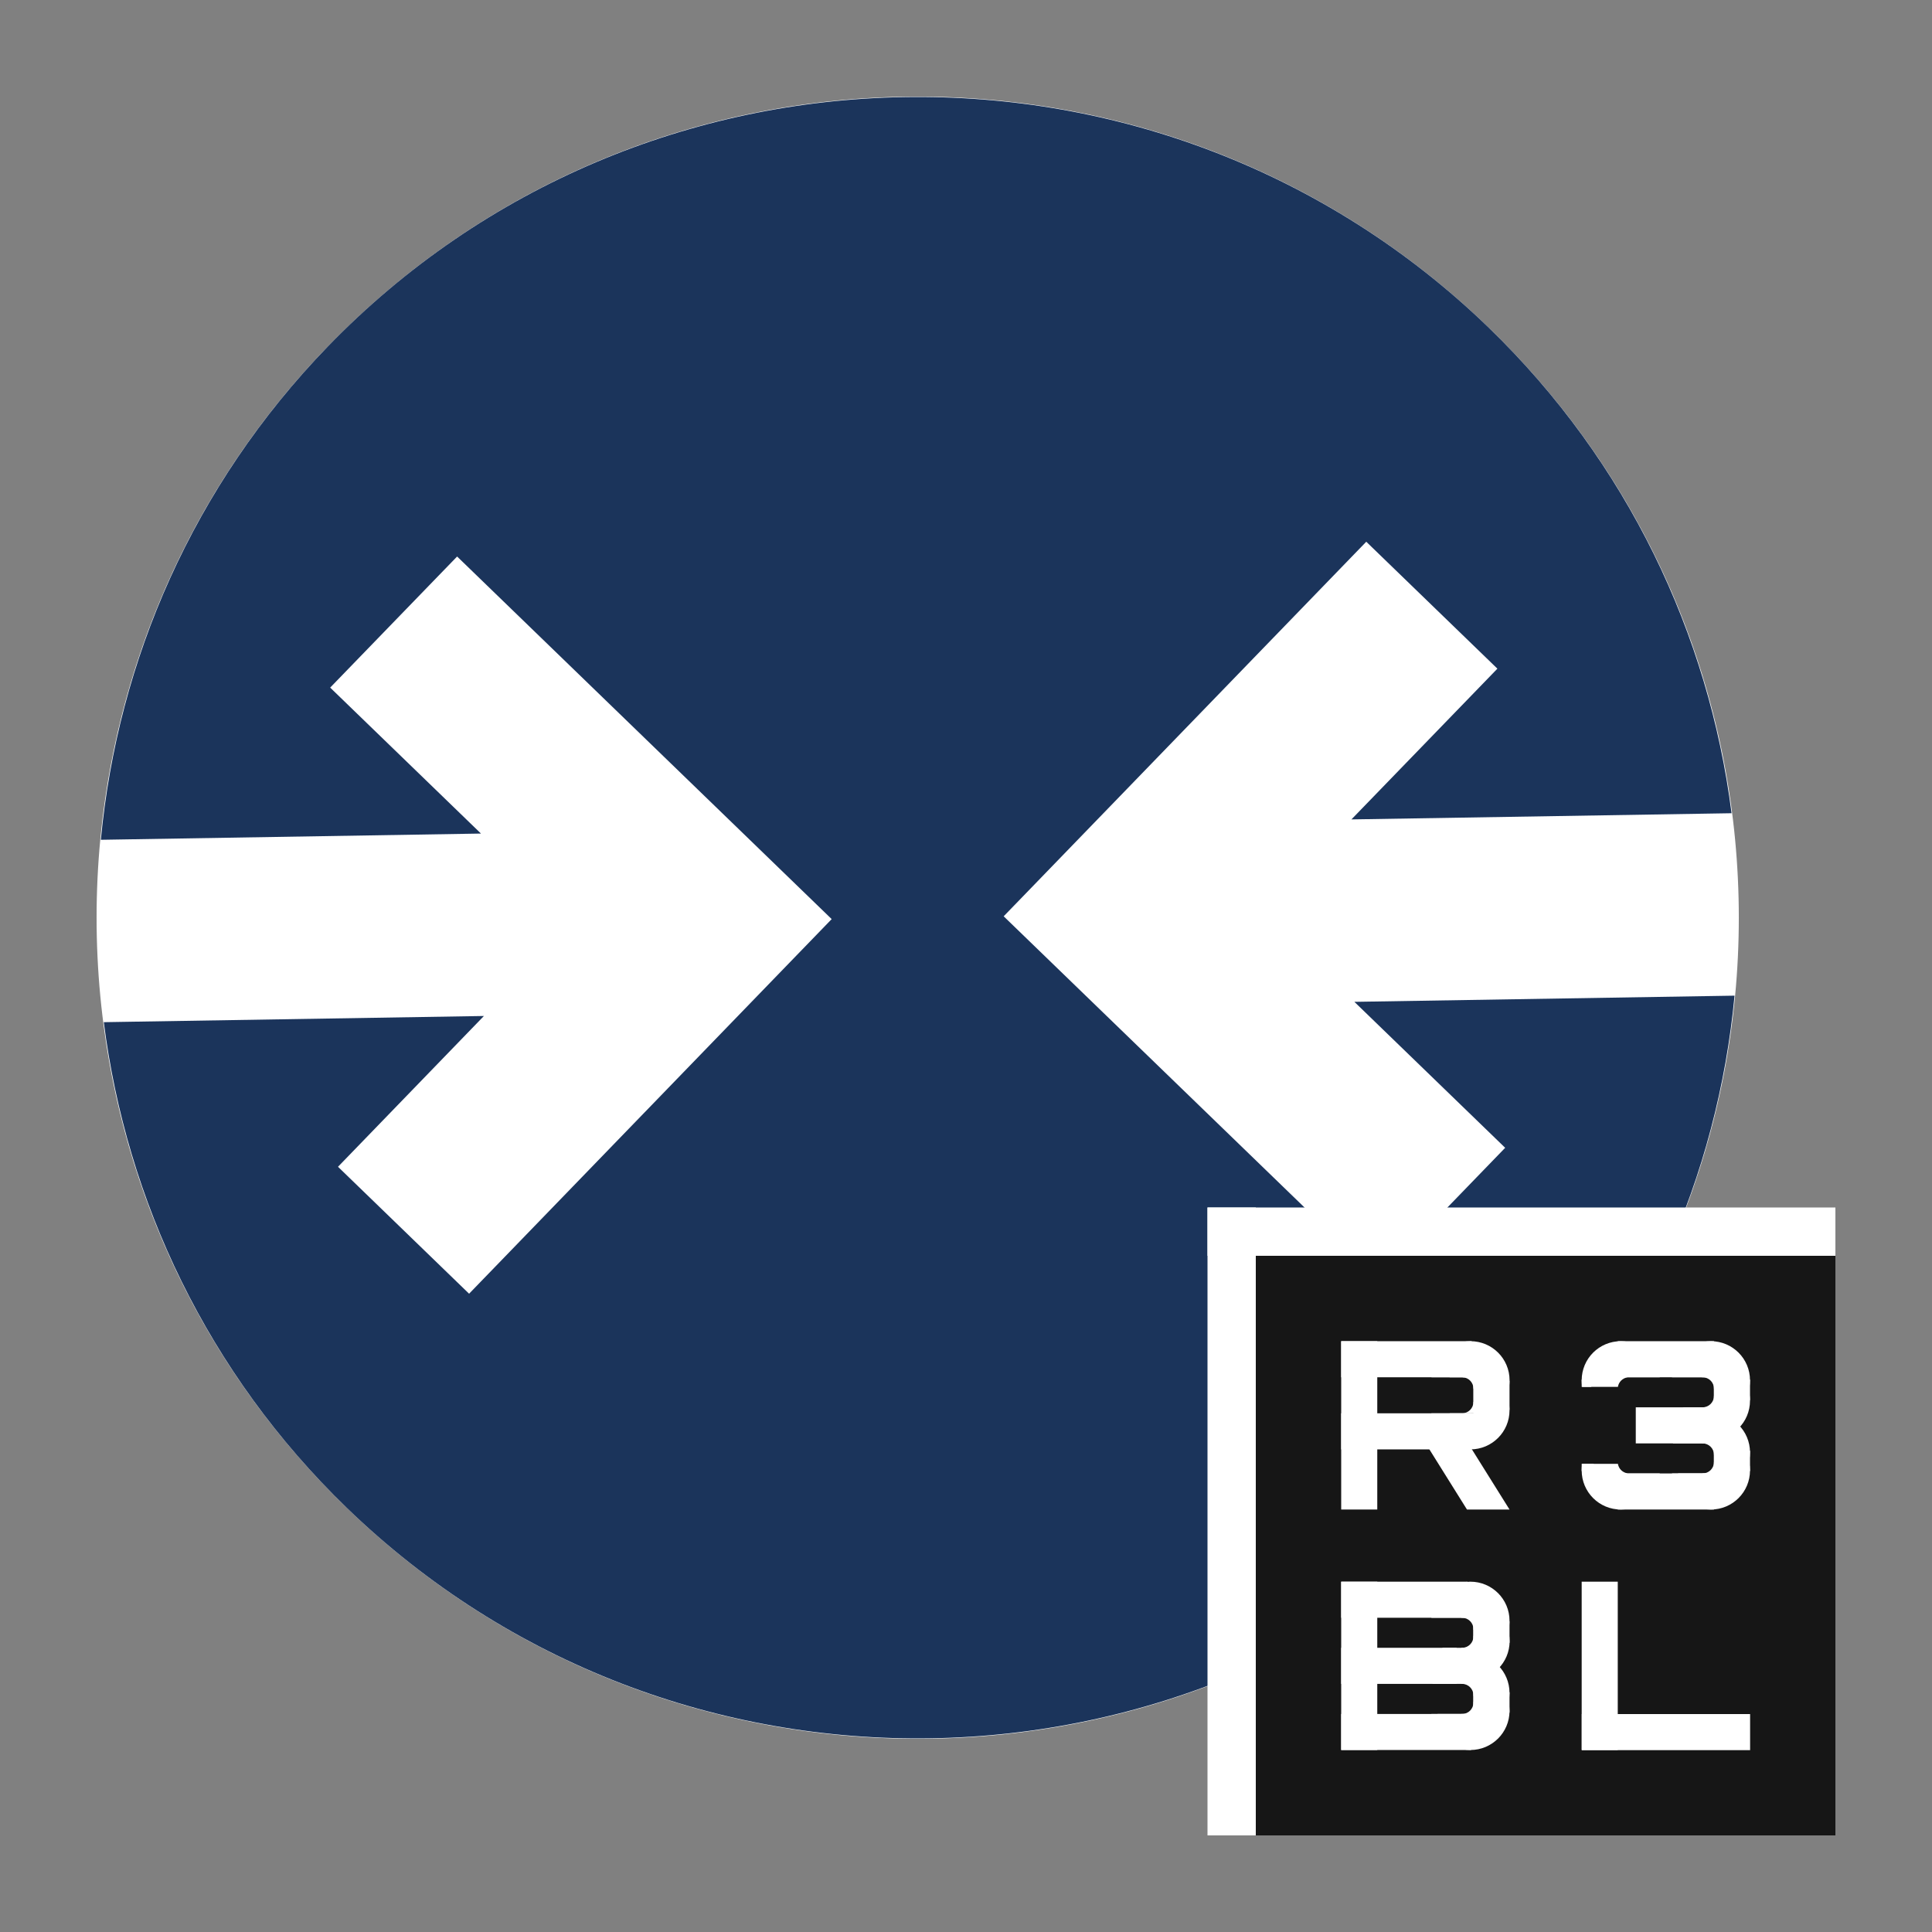 <svg width="40" height="40" viewBox="0 0 40 40" fill="none" xmlns="http://www.w3.org/2000/svg">
<rect x="0" y="0" width="40" height="40" fill="#808080" stroke="none"/>
<g clip-path="url(#clip0)">
<rect x="2" y="2" width="36" height="36" fill="transparent"/>
<path d="M6.979 31.021C13.618 37.66 24.382 37.66 31.021 31.021C37.66 24.382 37.66 13.618 31.021 6.979C24.382 0.34 13.618 0.34 6.979 6.979C0.34 13.618 0.34 24.382 6.979 31.021Z" fill="white"/>
<path d="M35.912 20.614L28.041 20.742L31.163 23.764L28.536 26.478L20.78 18.971L28.287 11.216L31.002 13.844L27.98 16.965L35.85 16.837C35.379 13.14 33.703 9.573 30.824 6.785C24.088 0.266 13.304 0.441 6.785 7.176C3.997 10.056 2.438 13.676 2.088 17.387L9.958 17.258L6.836 14.236L9.464 11.522L17.219 19.029L9.712 26.785L6.998 24.157L10.019 21.035L2.149 21.163C2.62 24.86 4.296 28.427 7.176 31.215C13.911 37.734 24.695 37.559 31.215 30.823C34.002 27.944 35.562 24.324 35.912 20.614Z" fill="#1B345B"/>
<path d="M38 26H26V38H38V26Z" fill="#161616"/>
<path d="M32 27.021H27.021V32H32V27.021Z" fill="#161616"/>
<path fill-rule="evenodd" clip-rule="evenodd" d="M31.254 28.577C31.254 29.024 30.892 29.386 30.444 29.386C30.286 29.386 30.138 29.34 30.013 29.261H30.507V28.515H29.637C29.669 28.097 30.018 27.768 30.444 27.768C30.892 27.768 31.254 28.13 31.254 28.577Z" fill="white"/>
<path fill-rule="evenodd" clip-rule="evenodd" d="M31.253 29.199C31.253 29.646 30.89 30.008 30.443 30.008C30.016 30.008 29.667 29.679 29.635 29.261H30.529V28.515H30.011C30.136 28.436 30.284 28.39 30.443 28.39C30.89 28.39 31.253 28.752 31.253 29.199Z" fill="white"/>
<path d="M28.515 27.768H27.768V31.253H28.515V27.768Z" fill="white"/>
<path fill-rule="evenodd" clip-rule="evenodd" d="M30.084 29.383L29.451 29.779L30.372 31.253H31.253L30.084 29.383Z" fill="white"/>
<path d="M27.768 27.768V28.515H30.469V27.768H27.768Z" fill="white"/>
<path d="M27.768 29.261V30.008H30.456V29.261H27.768Z" fill="white"/>
<path d="M31.253 28.589H30.506V29.187H31.253V28.589Z" fill="white"/>
<path fill-rule="evenodd" clip-rule="evenodd" d="M30.656 28.365H30.282V28.515C30.407 28.521 30.506 28.625 30.506 28.751H30.656V28.365Z" fill="white"/>
<path fill-rule="evenodd" clip-rule="evenodd" d="M30.506 29.025C30.506 29.155 30.4 29.261 30.27 29.261H30.519V29.025H30.506Z" fill="white"/>
<path d="M36.979 27.021H32V32H36.979V27.021Z" fill="#161616"/>
<path fill-rule="evenodd" clip-rule="evenodd" d="M36.232 30.07C36.232 30.517 35.87 30.88 35.423 30.88C35.137 30.88 34.885 30.731 34.741 30.506H35.486V29.884H34.636C34.72 29.527 35.041 29.261 35.423 29.261C35.87 29.261 36.232 29.624 36.232 30.07Z" fill="white"/>
<path fill-rule="evenodd" clip-rule="evenodd" d="M36.232 30.444C36.232 30.891 35.87 31.253 35.423 31.253C34.997 31.253 34.648 30.924 34.617 30.506H35.486V29.759H34.992C35.117 29.68 35.265 29.635 35.423 29.635C35.87 29.635 36.232 29.997 36.232 30.444Z" fill="white"/>
<path fill-rule="evenodd" clip-rule="evenodd" d="M36.232 28.577C36.232 29.024 35.87 29.386 35.423 29.386C35.194 29.386 34.987 29.29 34.839 29.137H35.486V28.515H34.617C34.648 28.097 34.997 27.768 35.423 27.768C35.87 27.768 36.232 28.13 36.232 28.577Z" fill="white"/>
<path fill-rule="evenodd" clip-rule="evenodd" d="M36.232 29C36.232 29.447 35.87 29.809 35.423 29.809C35.096 29.809 34.815 29.615 34.687 29.336H35.486V28.465H34.816C34.965 28.297 35.182 28.191 35.423 28.191C35.87 28.191 36.232 28.553 36.232 29Z" fill="white"/>
<path d="M36.232 28.564H35.486V28.988H36.232V28.564Z" fill="white"/>
<path d="M36.232 30.033H35.486V30.456H36.232V30.033Z" fill="white"/>
<path d="M35.486 27.768H33.494V28.515H35.486V27.768Z" fill="white"/>
<path d="M35.486 30.506H33.494V31.253H35.486V30.506Z" fill="white"/>
<path d="M35.486 29.137H33.867V29.884H35.486V29.137Z" fill="white"/>
<path d="M32.946 28.564H32.747V28.714H32.946V28.564Z" fill="white"/>
<path fill-rule="evenodd" clip-rule="evenodd" d="M33.693 28.517C33.592 28.533 33.513 28.613 33.497 28.714H32.758C32.751 28.669 32.747 28.623 32.747 28.577C32.747 28.13 33.109 27.768 33.556 27.768C33.982 27.768 34.331 28.097 34.363 28.515H33.73H33.693V28.517Z" fill="white"/>
<path fill-rule="evenodd" clip-rule="evenodd" d="M33.693 30.503C33.592 30.487 33.513 30.408 33.497 30.307H32.758C32.751 30.352 32.747 30.397 32.747 30.444C32.747 30.891 33.109 31.253 33.556 31.253C33.982 31.253 34.331 30.924 34.363 30.506H33.73H33.693V30.503Z" fill="white"/>
<path d="M32.996 30.307H32.747V30.456H32.996V30.307Z" fill="white"/>
<path fill-rule="evenodd" clip-rule="evenodd" d="M35.585 28.402H35.236V28.515C35.241 28.515 35.245 28.515 35.249 28.515C35.38 28.515 35.486 28.62 35.486 28.751H35.585V28.402Z" fill="white"/>
<path fill-rule="evenodd" clip-rule="evenodd" d="M35.486 28.9C35.486 29.031 35.38 29.137 35.249 29.137V29.249H35.597V28.9H35.486Z" fill="white"/>
<path fill-rule="evenodd" clip-rule="evenodd" d="M35.585 29.772H35.236V29.884C35.241 29.884 35.245 29.884 35.249 29.884C35.38 29.884 35.486 29.99 35.486 30.12H35.585V29.772Z" fill="white"/>
<path fill-rule="evenodd" clip-rule="evenodd" d="M35.486 30.27C35.486 30.4 35.38 30.506 35.249 30.506V30.618H35.597V30.27H35.486Z" fill="white"/>
<path d="M32 32H27.021V36.979H32V32Z" fill="#161616"/>
<path d="M28.515 32.747H27.768V36.232H28.515V32.747Z" fill="white"/>
<path d="M30.382 33.494V32.747H27.768V33.494H30.382Z" fill="white"/>
<path d="M30.158 34.863V34.116H27.768V34.863H30.158Z" fill="white"/>
<path d="M30.456 36.232V35.486H27.768V36.232H30.456Z" fill="white"/>
<path fill-rule="evenodd" clip-rule="evenodd" d="M31.253 35.05C31.253 35.497 30.891 35.859 30.444 35.859C30.157 35.859 29.906 35.71 29.762 35.486H30.509V34.863H29.657C29.741 34.506 30.061 34.241 30.444 34.241C30.891 34.241 31.253 34.603 31.253 35.05Z" fill="white"/>
<path fill-rule="evenodd" clip-rule="evenodd" d="M31.253 35.423C31.253 35.87 30.89 36.232 30.443 36.232C30.016 36.232 29.667 35.903 29.635 35.486H30.505V34.739H30.011C30.136 34.66 30.284 34.614 30.443 34.614C30.89 34.614 31.253 34.976 31.253 35.423Z" fill="white"/>
<path fill-rule="evenodd" clip-rule="evenodd" d="M31.253 33.556C31.253 34.003 30.89 34.365 30.443 34.365C30.213 34.365 30.006 34.27 29.858 34.116H30.505V33.494H29.635C29.667 33.076 30.016 32.747 30.443 32.747C30.89 32.747 31.253 33.109 31.253 33.556Z" fill="white"/>
<path fill-rule="evenodd" clip-rule="evenodd" d="M31.255 33.979C31.255 34.426 30.893 34.788 30.446 34.788C30.119 34.788 29.837 34.594 29.709 34.315H30.508V33.444H29.839C29.987 33.276 30.204 33.17 30.446 33.17C30.893 33.17 31.255 33.532 31.255 33.979Z" fill="white"/>
<path fill-rule="evenodd" clip-rule="evenodd" d="M30.606 33.394H30.257V33.494C30.261 33.494 30.265 33.494 30.27 33.494C30.4 33.494 30.506 33.6 30.506 33.73C30.506 33.734 30.506 33.739 30.506 33.743H30.606V33.394Z" fill="white"/>
<path fill-rule="evenodd" clip-rule="evenodd" d="M30.506 33.88C30.506 34.01 30.4 34.116 30.27 34.116C30.265 34.116 30.261 34.116 30.257 34.116V34.216H30.606V33.867H30.506C30.506 33.871 30.506 33.876 30.506 33.88Z" fill="white"/>
<path fill-rule="evenodd" clip-rule="evenodd" d="M30.606 34.764H30.257V34.863C30.261 34.863 30.265 34.863 30.27 34.863C30.4 34.863 30.506 34.969 30.506 35.1C30.506 35.104 30.506 35.108 30.506 35.112H30.606V34.764Z" fill="white"/>
<path fill-rule="evenodd" clip-rule="evenodd" d="M30.506 35.249C30.506 35.38 30.4 35.486 30.27 35.486C30.265 35.486 30.261 35.485 30.257 35.485V35.585H30.606V35.236H30.506C30.506 35.241 30.506 35.245 30.506 35.249Z" fill="white"/>
<path d="M31.253 33.569H30.506V34.017H31.253V33.569Z" fill="white"/>
<path d="M31.253 35.037H30.506V35.461H31.253V35.037Z" fill="white"/>
<path d="M36.979 32H32V36.979H36.979V32Z" fill="#161616"/>
<path d="M33.494 32.747H32.747V36.232H33.494V32.747Z" fill="white"/>
<path d="M36.234 36.235V35.488H32.749V36.235H36.234Z" fill="white"/>
<rect x="25" y="25" width="1" height="13" fill="white"/>
<rect x="38" y="25" width="1" height="13" transform="rotate(90 38 25)" fill="white"/>
</g>
<defs>
<clipPath id="clip0">
<rect width="40" height="40" fill="white"/>
</clipPath>
</defs>
</svg>
